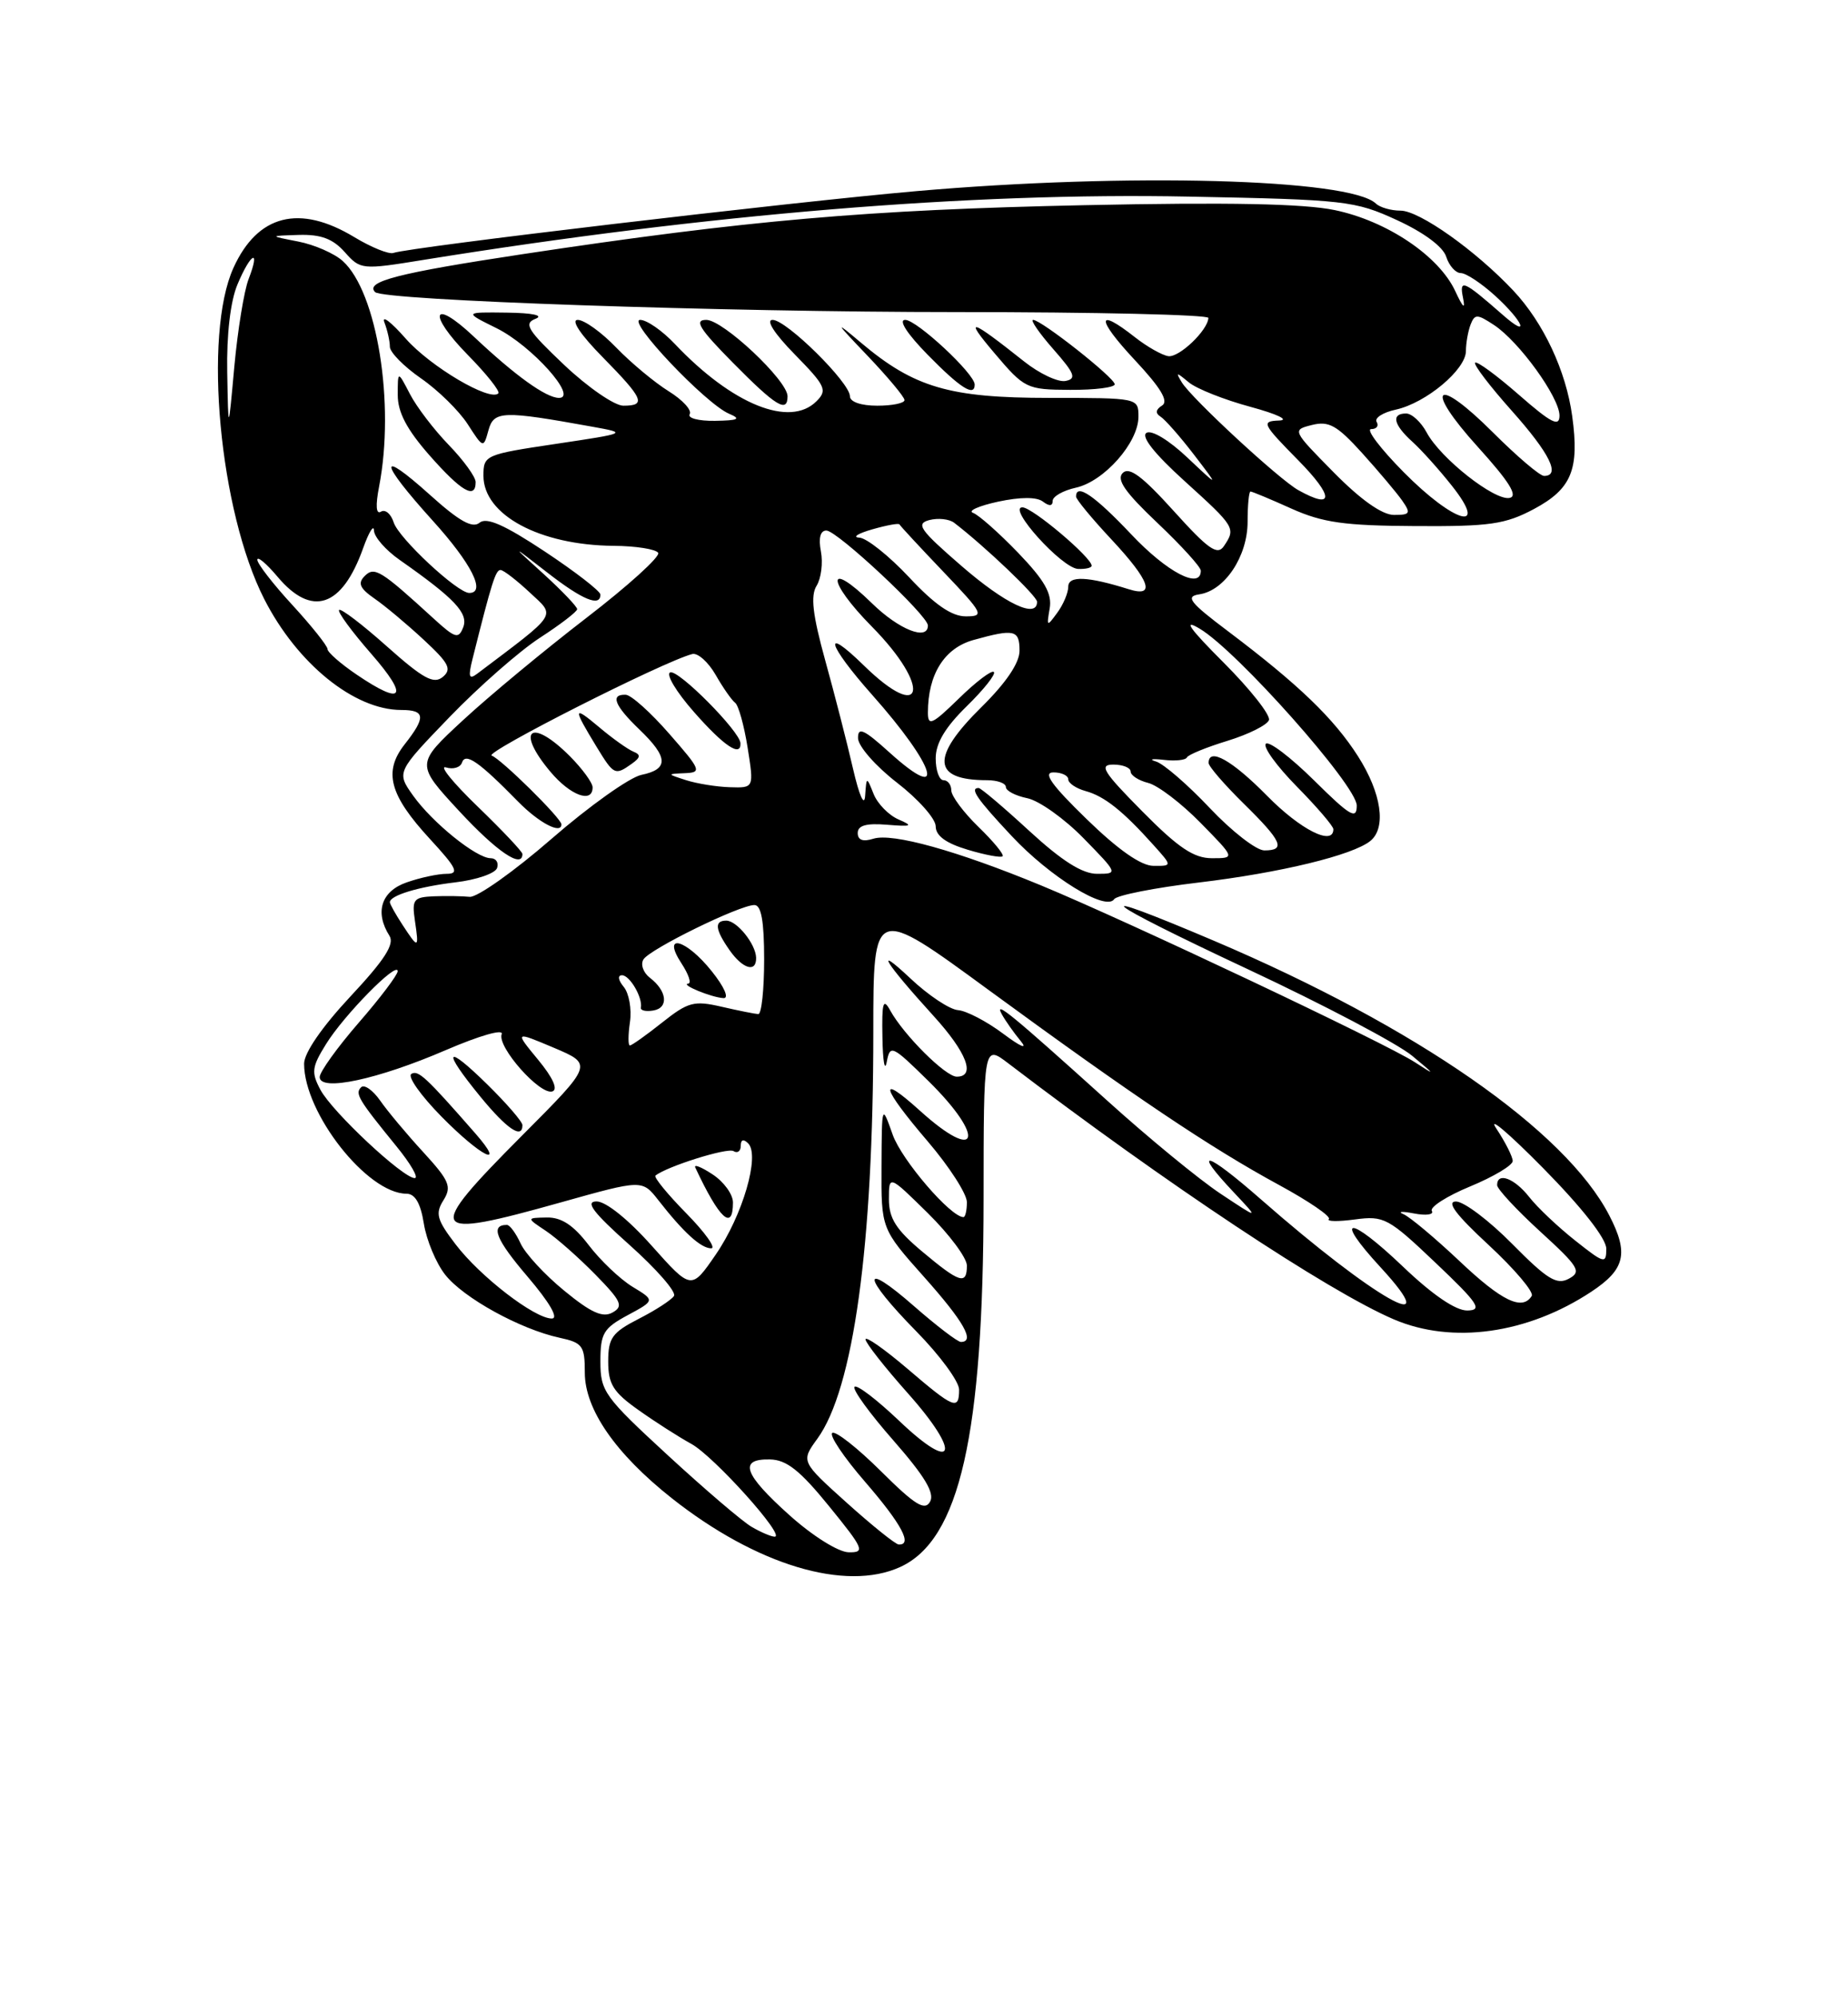 <?xml version="1.0" encoding="UTF-8" standalone="no"?>
<!DOCTYPE svg PUBLIC "-//W3C//DTD SVG 1.1//EN" "http://www.w3.org/Graphics/SVG/1.1/DTD/svg11.dtd" >
<svg xmlns="http://www.w3.org/2000/svg" xmlns:xlink="http://www.w3.org/1999/xlink" version="1.1" viewBox="0 0 237 256">
 <g >
 <path fill="currentColor"
d=" M 115.44 200.85 C 123.08 197.37 126.12 183.96 126.14 153.69 C 126.15 133.88 126.15 133.88 129.32 136.30 C 149.53 151.71 170.25 165.46 178.74 169.10 C 186.25 172.32 195.91 170.97 204.10 165.55 C 208.42 162.69 208.90 160.65 206.39 155.79 C 200.76 144.90 181.64 131.62 155.71 120.59 C 138.53 113.29 140.92 115.28 160.10 124.26 C 169.78 128.79 179.23 133.77 181.10 135.32 C 184.11 137.81 184.15 137.91 181.47 136.16 C 177.80 133.76 144.61 118.07 133.50 113.48 C 122.72 109.03 114.44 106.73 112.01 107.50 C 110.67 107.92 110.00 107.68 110.00 106.77 C 110.00 105.80 111.10 105.49 113.75 105.71 C 116.95 105.97 117.17 105.87 115.23 105.03 C 113.98 104.49 112.54 103.02 112.04 101.77 C 111.13 99.50 111.13 99.50 110.95 102.00 C 110.85 103.46 110.20 102.01 109.39 98.50 C 108.63 95.20 107.03 88.96 105.83 84.64 C 104.21 78.78 103.93 76.34 104.73 75.07 C 105.31 74.13 105.56 72.15 105.28 70.68 C 104.95 68.97 105.20 68.00 105.98 68.00 C 107.35 68.00 119.00 78.89 119.00 80.17 C 119.00 82.18 115.27 80.70 111.81 77.31 C 105.96 71.60 105.96 74.38 111.81 80.31 C 119.49 88.09 118.52 92.85 110.79 85.30 C 105.38 80.01 106.10 82.59 111.84 89.05 C 120.03 98.26 121.52 103.17 114.09 96.46 C 110.78 93.47 110.01 93.12 110.04 94.63 C 110.07 95.66 112.32 98.22 115.04 100.32 C 117.77 102.43 120.00 104.94 120.00 105.91 C 120.00 107.12 121.31 108.08 124.10 108.91 C 126.35 109.59 128.37 109.96 128.58 109.75 C 128.80 109.54 127.40 107.84 125.49 105.99 C 123.57 104.13 122.00 102.02 122.00 101.30 C 122.00 100.59 121.55 100.00 121.00 100.00 C 120.45 100.00 120.00 98.74 120.00 97.20 C 120.00 95.26 121.22 93.22 123.98 90.52 C 126.17 88.38 127.74 86.40 127.46 86.13 C 127.19 85.85 125.17 87.38 122.98 89.52 C 119.56 92.86 119.00 93.12 119.00 91.35 C 119.00 86.43 121.11 83.07 124.84 82.03 C 130.10 80.57 130.75 80.72 130.75 83.41 C 130.75 84.97 129.03 87.51 125.88 90.62 C 119.33 97.07 119.55 100.00 126.58 100.00 C 127.91 100.00 129.00 100.39 129.00 100.88 C 129.00 101.36 130.24 102.00 131.75 102.31 C 133.26 102.62 136.51 104.93 138.96 107.44 C 143.39 111.97 143.40 112.00 140.70 112.00 C 138.80 112.00 136.19 110.35 132.00 106.50 C 128.71 103.47 125.79 101.00 125.51 101.00 C 124.32 101.00 125.26 102.37 129.73 107.14 C 134.68 112.43 141.83 116.84 142.89 115.25 C 143.22 114.75 148.12 113.78 153.77 113.11 C 164.24 111.86 173.50 109.61 175.75 107.78 C 177.82 106.09 177.17 101.66 174.17 96.95 C 171.07 92.09 166.56 87.75 157.52 80.93 C 152.57 77.21 151.98 76.45 153.80 76.18 C 157.08 75.70 160.00 71.31 160.00 66.87 C 160.00 64.74 160.17 63.00 160.37 63.00 C 160.58 63.00 162.94 63.98 165.62 65.19 C 169.64 66.99 172.43 67.38 181.50 67.43 C 191.08 67.49 193.05 67.20 196.73 65.24 C 201.55 62.66 202.57 60.19 201.63 53.34 C 200.84 47.53 197.94 41.36 194.09 37.26 C 189.26 32.12 182.04 27.00 179.62 27.00 C 178.40 27.00 176.97 26.59 176.45 26.09 C 173.10 22.90 144.59 22.13 117.50 24.50 C 101.26 25.92 52.65 31.66 50.45 32.42 C 49.87 32.62 47.62 31.71 45.45 30.40 C 38.41 26.14 33.04 27.50 29.94 34.33 C 26.04 42.92 28.14 65.52 33.89 76.79 C 38.12 85.08 45.44 91.00 51.46 91.00 C 54.55 91.00 54.64 91.92 51.90 95.40 C 49.14 98.91 49.93 101.89 55.16 107.56 C 58.58 111.27 58.93 112.00 57.28 112.00 C 56.19 112.00 53.88 112.49 52.15 113.10 C 48.89 114.23 48.03 116.92 49.95 119.95 C 50.62 121.02 49.32 123.04 44.93 127.73 C 41.30 131.62 39.00 134.95 39.00 136.34 C 39.00 142.69 47.11 152.98 52.12 153.00 C 53.23 153.00 53.94 154.22 54.36 156.85 C 54.70 158.97 55.93 161.91 57.09 163.38 C 59.42 166.35 66.72 170.37 71.75 171.46 C 74.72 172.10 75.00 172.49 75.00 175.93 C 75.00 180.64 78.94 186.32 86.14 192.02 C 97.00 200.60 108.43 204.04 115.44 200.85 Z  M 101.25 194.21 C 95.36 188.93 94.68 186.97 98.75 187.06 C 100.87 187.10 102.61 188.48 106.33 193.06 C 110.79 198.54 110.98 199.00 108.83 198.96 C 107.51 198.93 104.23 196.88 101.25 194.21 Z  M 108.60 192.62 C 102.71 187.32 102.71 187.32 104.82 184.41 C 109.46 178.04 112.00 159.62 112.00 132.28 C 112.00 116.06 112.00 116.06 126.75 126.86 C 145.45 140.54 155.24 147.11 164.03 151.88 C 167.86 153.96 170.74 155.93 170.42 156.25 C 170.10 156.57 171.61 156.59 173.77 156.30 C 177.49 155.80 178.06 156.11 184.10 161.85 C 189.61 167.08 190.17 167.94 188.18 167.97 C 186.69 167.99 183.72 165.97 179.92 162.34 C 172.97 155.71 170.91 155.77 177.04 162.42 C 185.69 171.81 176.24 166.46 161.75 153.76 C 154.63 147.52 152.77 147.04 158.25 152.85 C 161.50 156.30 161.50 156.30 156.50 152.98 C 153.75 151.15 147.22 145.79 142.00 141.07 C 129.66 129.94 127.45 128.13 128.48 130.00 C 128.93 130.82 130.02 132.37 130.90 133.43 C 131.84 134.57 130.91 134.18 128.65 132.49 C 126.54 130.91 123.93 129.55 122.86 129.47 C 121.79 129.39 119.05 127.57 116.76 125.41 C 111.97 120.91 113.46 123.33 119.72 130.21 C 123.99 134.90 125.17 138.00 122.70 138.00 C 121.26 138.00 115.90 132.66 114.16 129.50 C 113.26 127.86 113.08 128.49 113.17 133.00 C 113.22 136.03 113.47 137.43 113.72 136.12 C 114.15 133.85 114.38 133.95 119.09 138.58 C 126.47 145.85 125.52 149.17 118.00 142.38 C 112.52 137.43 112.99 139.30 119.01 146.33 C 121.75 149.54 124.00 153.03 124.00 154.08 C 124.00 155.14 123.80 156.00 123.56 156.00 C 121.92 156.00 115.65 148.70 114.49 145.45 C 113.09 141.50 113.09 141.50 113.05 149.50 C 113.01 157.50 113.01 157.50 118.50 163.66 C 123.61 169.39 125.09 172.00 123.23 172.00 C 122.81 172.00 120.11 169.94 117.23 167.42 C 110.34 161.39 110.52 163.53 117.50 170.63 C 120.53 173.71 123.00 177.07 123.00 178.11 C 123.00 180.81 122.35 180.55 116.36 175.42 C 113.41 172.91 111.00 171.22 111.00 171.67 C 111.01 172.13 113.45 175.23 116.42 178.57 C 123.37 186.36 122.51 188.98 115.28 182.08 C 112.45 179.39 109.90 177.44 109.59 177.75 C 109.28 178.06 111.52 181.15 114.58 184.63 C 118.60 189.22 119.89 191.37 119.28 192.47 C 118.60 193.68 117.36 192.92 112.98 188.57 C 109.99 185.60 107.18 183.39 106.74 183.66 C 106.30 183.93 108.20 186.77 110.97 189.96 C 115.63 195.35 117.08 198.06 115.25 197.96 C 114.84 197.94 111.85 195.54 108.60 192.62 Z  M 96.41 195.71 C 95.25 195.05 90.42 190.92 85.66 186.54 C 77.51 179.04 77.00 178.34 77.00 174.52 C 77.00 170.90 77.38 170.25 80.50 168.57 C 84.01 166.68 84.01 166.68 81.12 164.93 C 79.53 163.96 77.00 161.56 75.50 159.59 C 73.54 157.03 72.01 156.02 70.13 156.05 C 67.50 156.10 67.50 156.10 70.00 157.76 C 71.38 158.68 74.23 161.20 76.35 163.36 C 79.70 166.78 79.99 167.43 78.55 168.23 C 77.30 168.93 75.79 168.25 72.37 165.44 C 69.87 163.40 67.35 160.67 66.76 159.37 C 66.16 158.06 65.38 157.00 65.01 157.00 C 62.84 157.00 63.59 158.87 67.66 163.63 C 70.49 166.95 71.68 169.00 70.77 169.00 C 68.56 169.00 61.57 163.62 58.42 159.48 C 56.02 156.34 55.80 155.54 56.87 153.84 C 57.96 152.09 57.64 151.34 54.28 147.67 C 52.17 145.38 49.68 142.40 48.75 141.06 C 47.81 139.72 46.71 138.95 46.31 139.36 C 45.50 140.17 45.94 140.91 50.83 146.91 C 52.67 149.16 53.73 151.00 53.19 151.00 C 51.68 151.00 42.62 142.53 41.10 139.69 C 39.90 137.45 39.98 136.77 41.81 133.83 C 44.09 130.13 51.00 123.11 51.00 124.48 C 51.00 124.95 48.75 127.93 46.00 131.09 C 43.25 134.26 41.00 137.39 41.00 138.05 C 41.00 139.95 48.44 138.36 57.16 134.60 C 61.51 132.73 64.61 131.84 64.34 132.55 C 63.72 134.16 69.26 140.41 70.84 139.89 C 71.59 139.64 70.91 138.13 69.01 135.83 C 65.99 132.17 65.99 132.17 71.02 134.29 C 76.05 136.42 76.05 136.42 67.02 145.48 C 54.32 158.23 54.74 158.94 72.01 154.09 C 82.36 151.19 82.36 151.19 84.43 153.83 C 87.67 157.98 89.90 160.00 91.21 160.00 C 91.87 160.00 90.44 157.98 88.02 155.52 C 85.60 153.06 83.82 150.88 84.06 150.68 C 85.50 149.51 93.29 147.06 94.07 147.54 C 94.58 147.86 95.00 147.55 95.00 146.86 C 95.00 146.06 95.35 145.95 95.95 146.55 C 97.49 148.09 95.25 155.77 91.80 160.79 C 88.66 165.36 88.66 165.36 83.58 159.67 C 80.57 156.29 77.69 153.98 76.50 153.99 C 75.00 154.00 76.06 155.40 80.76 159.59 C 84.20 162.66 86.75 165.59 86.44 166.10 C 86.12 166.61 84.09 167.93 81.93 169.03 C 78.50 170.79 78.00 171.48 78.00 174.51 C 78.00 177.41 78.64 178.44 81.90 180.74 C 84.04 182.26 87.08 184.20 88.65 185.06 C 91.56 186.65 100.88 197.03 99.34 196.96 C 98.88 196.95 97.56 196.38 96.41 195.71 Z  M 94.00 154.12 C 94.00 153.08 92.82 151.46 91.38 150.52 C 89.94 149.57 88.95 149.18 89.17 149.65 C 92.26 156.25 94.00 157.85 94.00 154.12 Z  M 60.94 145.25 C 54.63 138.04 53.63 137.11 52.75 137.65 C 52.23 137.97 53.97 140.43 56.62 143.12 C 61.70 148.28 65.03 149.92 60.94 145.25 Z  M 67.00 144.21 C 67.00 143.77 64.97 141.43 62.50 139.00 C 57.08 133.68 56.63 134.49 61.62 140.58 C 65.01 144.71 67.00 146.06 67.00 144.21 Z  M 187.18 161.64 C 184.05 158.69 180.82 155.98 180.00 155.63 C 179.18 155.28 179.78 155.23 181.33 155.53 C 182.89 155.83 183.92 155.69 183.63 155.21 C 183.33 154.73 185.54 153.31 188.54 152.07 C 191.54 150.83 194.00 149.36 194.00 148.81 C 194.00 148.26 193.05 146.39 191.90 144.65 C 190.74 142.92 193.44 145.20 197.90 149.72 C 202.89 154.78 206.00 158.75 206.00 160.05 C 206.00 162.03 205.75 161.97 202.02 159.01 C 199.83 157.28 197.17 154.77 196.12 153.43 C 194.22 151.01 192.00 150.19 192.00 151.90 C 192.00 152.39 194.49 155.07 197.53 157.85 C 202.50 162.39 202.87 163.00 201.19 163.90 C 199.64 164.73 198.42 163.97 193.95 159.45 C 190.99 156.45 187.74 154.00 186.73 154.00 C 185.44 154.00 186.71 155.69 190.94 159.60 C 194.27 162.69 196.74 165.61 196.44 166.10 C 195.24 168.04 192.61 166.78 187.18 161.64 Z  M 118.25 160.40 C 114.91 157.60 114.00 156.16 114.00 153.70 C 114.00 150.58 114.00 150.58 119.00 155.50 C 121.75 158.21 124.00 161.23 124.00 162.21 C 124.00 164.74 123.08 164.45 118.25 160.40 Z  M 80.79 130.99 C 81.03 129.34 80.67 127.31 79.99 126.49 C 79.28 125.63 79.18 125.00 79.77 125.00 C 80.77 125.00 82.44 127.87 82.19 129.16 C 82.12 129.52 82.84 129.68 83.78 129.52 C 85.79 129.19 85.56 127.01 83.34 125.32 C 82.50 124.67 82.12 123.61 82.52 122.97 C 83.34 121.64 94.85 116.00 96.75 116.00 C 97.63 116.00 98.00 118.07 98.00 123.00 C 98.00 126.85 97.66 129.99 97.25 129.98 C 96.84 129.96 94.73 129.54 92.56 129.04 C 89.01 128.22 88.26 128.41 84.92 131.06 C 82.88 132.68 81.02 134.00 80.78 134.00 C 80.54 134.00 80.55 132.65 80.79 130.99 Z  M 91.29 124.50 C 87.96 120.32 84.79 119.51 87.41 123.50 C 88.31 124.88 88.70 126.03 88.27 126.07 C 87.17 126.17 91.24 127.85 92.79 127.93 C 93.53 127.97 92.90 126.51 91.29 124.50 Z  M 96.97 122.75 C 96.92 121.00 94.51 118.00 93.14 118.00 C 91.58 118.00 91.71 119.14 93.56 121.78 C 95.26 124.21 97.02 124.71 96.97 122.75 Z  M 51.62 118.54 C 50.73 117.18 50.00 115.88 50.00 115.64 C 50.00 114.77 53.65 113.66 58.42 113.09 C 61.13 112.77 63.53 111.94 63.75 111.25 C 63.98 110.56 63.61 110.00 62.93 110.00 C 61.10 110.00 55.46 105.45 52.99 101.99 C 50.84 98.97 50.84 98.97 57.67 91.89 C 61.43 88.00 66.64 83.43 69.25 81.74 C 71.86 80.05 74.01 78.40 74.02 78.08 C 74.02 77.76 72.11 75.76 69.77 73.62 C 65.50 69.75 65.50 69.75 70.17 73.37 C 74.69 76.89 77.00 77.84 77.00 76.21 C 77.00 75.77 73.79 73.29 69.87 70.69 C 64.70 67.27 62.40 66.25 61.50 67.00 C 60.59 67.76 58.88 66.80 55.13 63.42 C 48.39 57.37 48.59 59.10 55.50 66.74 C 60.47 72.23 62.37 76.00 60.18 76.00 C 58.66 76.00 51.12 68.97 50.49 66.96 C 50.14 65.86 49.41 65.25 48.86 65.58 C 48.23 65.98 48.14 64.82 48.62 62.35 C 50.67 51.75 48.37 37.45 43.96 33.46 C 42.88 32.48 40.31 31.36 38.25 30.96 C 34.50 30.23 34.50 30.23 38.33 30.11 C 41.15 30.03 42.69 30.60 44.21 32.31 C 46.23 34.58 46.38 34.60 54.38 33.30 C 90.84 27.42 124.49 24.64 152.50 25.20 C 172.53 25.59 173.76 25.73 179.15 28.21 C 182.59 29.79 185.06 31.62 185.47 32.90 C 185.84 34.06 186.68 35.00 187.34 35.00 C 188.01 35.00 190.00 36.32 191.78 37.94 C 195.38 41.24 196.27 43.47 192.75 40.38 C 187.66 35.92 187.12 35.69 187.63 38.19 C 187.95 39.74 187.62 39.45 186.63 37.31 C 184.53 32.80 177.87 28.32 171.18 26.93 C 167.20 26.10 157.57 25.91 139.00 26.30 C 111.18 26.89 95.91 28.22 67.00 32.58 C 51.07 34.99 46.76 36.09 48.11 37.44 C 49.18 38.51 92.60 40.00 122.75 40.00 C 140.49 40.00 154.99 40.34 154.97 40.75 C 154.90 42.34 151.22 45.85 149.83 45.65 C 149.03 45.53 147.10 44.44 145.55 43.22 C 140.60 39.32 140.57 40.83 145.50 46.11 C 148.88 49.72 149.91 51.44 149.03 51.98 C 148.22 52.48 148.14 52.97 148.82 53.39 C 149.39 53.74 151.32 55.93 153.11 58.26 C 156.36 62.50 156.36 62.50 152.27 58.64 C 149.92 56.42 147.69 55.07 147.03 55.48 C 146.29 55.94 148.07 58.18 151.94 61.68 C 158.41 67.54 158.51 67.70 156.96 70.00 C 156.13 71.23 154.97 70.42 150.53 65.50 C 146.51 61.05 144.83 59.79 143.99 60.62 C 143.14 61.46 144.29 63.10 148.43 67.02 C 151.49 69.92 154.00 72.67 154.00 73.15 C 154.00 75.61 149.68 73.36 145.09 68.50 C 140.37 63.51 138.00 61.89 138.00 63.65 C 138.00 64.00 140.03 66.46 142.50 69.10 C 147.50 74.45 148.27 76.63 144.75 75.52 C 139.50 73.87 137.00 73.76 137.00 75.20 C 137.00 75.98 136.37 77.48 135.59 78.54 C 134.26 80.36 134.21 80.34 134.62 77.98 C 134.94 76.09 133.98 74.40 130.56 70.84 C 128.09 68.28 125.49 65.98 124.78 65.73 C 124.08 65.48 125.53 64.84 128.00 64.30 C 130.86 63.69 132.96 63.68 133.75 64.29 C 134.56 64.91 135.00 64.88 135.00 64.20 C 135.00 63.63 136.34 62.87 137.97 62.51 C 141.60 61.71 146.00 56.73 146.00 53.42 C 146.00 51.00 146.00 51.00 134.58 51.00 C 121.75 51.00 117.23 49.67 110.40 43.91 C 106.95 41.00 107.05 41.20 111.25 45.59 C 113.86 48.33 116.00 50.89 116.00 51.28 C 116.00 51.68 114.42 52.00 112.50 52.00 C 110.42 52.00 109.00 51.51 109.00 50.79 C 109.00 49.04 100.86 41.00 99.08 41.00 C 98.18 41.00 99.31 42.76 101.93 45.43 C 105.88 49.46 106.14 50.01 104.71 51.43 C 101.30 54.84 93.92 51.86 86.56 44.10 C 84.95 42.39 82.94 41.00 82.10 41.00 C 80.30 41.00 90.50 51.76 93.50 53.03 C 95.08 53.70 94.71 53.89 91.69 53.94 C 89.60 53.97 88.14 53.59 88.45 53.09 C 88.76 52.58 87.55 51.26 85.76 50.15 C 83.97 49.04 80.95 46.53 79.05 44.57 C 77.16 42.60 74.93 41.00 74.09 41.00 C 73.18 41.00 74.46 42.91 77.29 45.78 C 82.55 51.13 82.92 52.00 79.94 52.00 C 78.81 52.00 75.40 49.65 72.37 46.79 C 67.65 42.32 67.12 41.47 68.68 40.86 C 69.78 40.43 68.31 40.11 65.00 40.07 C 59.50 40.00 59.50 40.00 63.69 42.07 C 68.19 44.30 74.19 51.00 71.69 51.00 C 70.04 51.00 66.05 48.13 60.77 43.15 C 55.43 38.12 54.76 40.16 60.00 45.50 C 62.41 47.95 64.17 50.17 63.91 50.42 C 62.83 51.50 55.21 47.00 52.04 43.41 C 50.15 41.26 48.92 40.32 49.30 41.33 C 49.69 42.34 50.00 43.74 50.00 44.45 C 50.00 45.15 51.79 46.97 53.98 48.49 C 56.17 50.00 58.87 52.65 59.98 54.37 C 61.98 57.47 62.00 57.48 62.64 55.16 C 63.33 52.64 64.45 52.61 76.00 54.70 C 80.49 55.51 80.47 55.52 71.25 56.90 C 62.20 58.25 62.00 58.34 62.00 60.98 C 62.00 66.00 69.21 69.88 78.69 69.96 C 81.55 69.98 84.12 70.39 84.41 70.86 C 84.70 71.33 80.56 75.08 75.20 79.20 C 69.84 83.32 62.72 89.22 59.38 92.31 C 53.31 97.93 53.31 97.93 58.90 103.97 C 63.72 109.17 67.00 111.39 67.00 109.46 C 67.00 109.16 64.41 106.42 61.25 103.37 C 58.09 100.32 56.26 98.07 57.19 98.36 C 58.11 98.65 59.04 98.37 59.25 97.74 C 59.69 96.42 61.41 97.61 66.45 102.75 C 69.12 105.47 72.00 106.98 72.00 105.66 C 72.00 104.89 64.24 97.25 63.06 96.85 C 61.96 96.49 85.04 84.80 88.78 83.83 C 89.48 83.65 90.83 84.85 91.78 86.50 C 92.72 88.15 93.85 89.76 94.28 90.08 C 94.71 90.40 95.43 92.99 95.88 95.83 C 96.70 101.00 96.70 101.00 93.60 100.90 C 91.90 100.85 89.38 100.44 88.00 100.00 C 85.51 99.20 85.51 99.20 87.83 99.10 C 90.03 99.01 89.91 98.71 85.83 94.05 C 83.45 91.32 80.94 89.07 80.25 89.05 C 78.23 88.97 78.80 90.43 82.00 93.50 C 85.72 97.07 85.79 98.59 82.25 99.32 C 80.74 99.64 75.56 103.32 70.74 107.51 C 65.92 111.70 61.19 115.04 60.24 114.95 C 59.28 114.85 57.21 114.82 55.64 114.88 C 53.04 114.99 52.81 115.28 53.21 118.00 C 53.75 121.63 53.66 121.66 51.62 118.54 Z  M 76.00 100.92 C 76.00 100.33 74.68 98.53 73.08 96.92 C 68.07 91.91 66.05 93.53 70.59 98.92 C 73.14 101.96 76.00 103.02 76.00 100.92 Z  M 81.00 97.91 C 82.16 97.09 82.21 96.73 81.21 96.33 C 80.51 96.04 78.52 94.63 76.81 93.18 C 73.47 90.38 73.44 90.68 76.52 95.74 C 78.72 99.34 78.87 99.42 81.00 97.91 Z  M 94.96 95.25 C 94.88 93.73 87.03 85.82 85.96 86.18 C 85.35 86.38 86.72 88.68 89.01 91.27 C 92.84 95.63 95.06 97.11 94.96 95.25 Z  M 140.00 72.51 C 140.00 71.46 132.42 65.05 131.13 65.03 C 129.11 64.99 136.17 72.81 138.25 72.92 C 139.21 72.96 140.00 72.78 140.00 72.51 Z  M 61.00 61.79 C 61.00 61.13 59.45 58.99 57.56 57.04 C 55.67 55.09 53.42 52.15 52.57 50.50 C 51.01 47.50 51.01 47.50 51.01 50.61 C 51.00 52.83 52.17 55.05 55.08 58.36 C 59.17 63.00 61.00 64.06 61.00 61.79 Z  M 101.00 50.79 C 101.00 48.77 92.73 41.00 90.58 41.00 C 88.98 41.00 89.68 42.13 94.00 46.50 C 99.50 52.07 101.00 52.99 101.00 50.79 Z  M 125.00 49.29 C 125.00 47.91 117.57 41.00 116.09 41.00 C 115.18 41.00 116.33 42.78 119.00 45.50 C 123.17 49.75 125.00 50.91 125.00 49.29 Z  M 142.96 49.25 C 142.91 48.39 133.54 41.00 132.49 41.00 C 132.11 41.00 133.27 42.69 135.08 44.75 C 137.84 47.89 138.10 48.55 136.64 48.83 C 135.69 49.01 133.30 47.89 131.34 46.33 C 124.37 40.80 123.55 40.56 127.50 45.22 C 131.40 49.82 131.64 49.94 137.25 49.97 C 140.41 49.99 142.98 49.66 142.96 49.25 Z  M 139.35 104.98 C 134.84 100.60 133.71 99.00 135.10 99.00 C 136.14 99.00 137.00 99.40 137.00 99.89 C 137.00 100.38 138.01 101.06 139.25 101.40 C 141.64 102.06 144.00 103.93 147.92 108.30 C 150.35 111.00 150.35 111.00 147.92 110.98 C 146.33 110.97 143.40 108.92 139.35 104.98 Z  M 146.50 104.00 C 141.47 98.92 140.90 98.00 142.78 98.00 C 144.00 98.00 145.00 98.40 145.00 98.89 C 145.00 99.38 146.01 100.04 147.25 100.35 C 148.49 100.66 151.51 102.96 153.96 105.46 C 158.42 110.00 158.42 110.00 155.43 110.00 C 153.10 110.00 151.12 108.67 146.50 104.00 Z  M 155.16 103.58 C 152.34 100.59 149.24 97.91 148.27 97.61 C 147.29 97.32 147.72 97.22 149.22 97.39 C 150.71 97.57 152.06 97.43 152.22 97.08 C 152.37 96.74 154.72 95.78 157.43 94.95 C 160.13 94.12 162.53 92.92 162.74 92.29 C 162.95 91.65 160.33 88.33 156.92 84.92 C 152.54 80.54 151.64 79.26 153.84 80.57 C 158.62 83.39 174.00 100.69 174.00 103.25 C 174.00 105.10 173.17 104.62 168.52 100.02 C 165.51 97.05 162.73 94.94 162.34 95.33 C 161.94 95.72 163.73 98.19 166.31 100.81 C 168.89 103.43 171.00 105.89 171.00 106.28 C 171.00 108.48 166.79 106.36 162.50 102.00 C 158.01 97.44 155.00 95.75 155.00 97.79 C 155.00 98.23 157.03 100.57 159.50 103.00 C 164.43 107.84 164.94 109.00 162.15 109.00 C 161.12 109.00 157.98 106.56 155.16 103.58 Z  M 45.73 86.46 C 43.68 85.07 42.00 83.60 42.00 83.19 C 42.00 82.79 39.98 80.25 37.50 77.55 C 35.02 74.86 33.00 72.25 33.00 71.75 C 33.00 71.25 34.17 72.23 35.59 73.92 C 39.99 79.15 43.86 77.86 46.57 70.26 C 47.31 68.19 47.94 67.17 47.96 68.00 C 47.99 68.83 49.47 70.52 51.26 71.77 C 58.31 76.71 60.09 78.60 59.41 80.39 C 58.81 81.94 58.39 81.82 55.62 79.29 C 48.82 73.07 48.02 72.58 46.77 73.83 C 45.85 74.75 46.14 75.41 48.04 76.73 C 49.39 77.66 52.23 80.04 54.35 82.01 C 57.58 85.01 57.98 85.77 56.78 86.77 C 55.62 87.73 54.26 86.98 49.63 82.86 C 46.48 80.05 43.72 77.95 43.49 78.18 C 43.25 78.41 45.11 80.94 47.61 83.80 C 52.51 89.41 51.72 90.53 45.73 86.46 Z  M 60.61 84.42 C 63.06 74.63 63.57 73.02 64.20 73.06 C 64.59 73.08 66.28 74.39 67.96 75.96 C 71.29 79.07 71.69 78.44 61.19 86.36 C 60.14 87.15 60.02 86.75 60.61 84.42 Z  M 116.60 74.00 C 114.02 71.25 111.15 68.96 110.21 68.91 C 109.27 68.86 110.01 68.38 111.86 67.85 C 113.71 67.32 115.28 67.03 115.36 67.22 C 115.44 67.40 117.96 70.12 120.97 73.27 C 126.13 78.68 126.29 79.00 123.85 79.00 C 122.05 79.00 119.87 77.50 116.60 74.00 Z  M 123.32 72.55 C 117.97 67.92 117.41 67.13 119.18 66.66 C 120.30 66.37 121.73 66.52 122.36 67.00 C 126.32 70.03 133.00 76.40 133.00 77.13 C 133.00 79.34 128.96 77.43 123.32 72.55 Z  M 171.06 60.56 C 165.71 55.14 165.70 55.11 168.26 54.47 C 170.42 53.93 171.47 54.52 174.67 58.05 C 176.78 60.38 179.09 63.12 179.81 64.14 C 180.97 65.80 180.86 66.00 178.77 66.00 C 177.26 66.00 174.52 64.07 171.06 60.56 Z  M 180.00 60.50 C 177.01 57.48 175.14 55.00 175.84 55.00 C 176.54 55.00 176.86 54.59 176.55 54.08 C 176.24 53.58 177.35 52.86 179.02 52.50 C 182.88 51.65 188.00 47.37 188.00 44.99 C 188.00 43.99 188.27 42.47 188.59 41.62 C 189.13 40.23 189.43 40.23 191.59 41.65 C 194.81 43.76 200.00 50.93 200.00 53.27 C 200.00 54.77 198.94 54.23 194.80 50.61 C 191.94 48.11 189.41 46.25 189.18 46.49 C 188.95 46.72 191.06 49.49 193.88 52.65 C 198.75 58.11 200.18 61.00 198.02 61.00 C 197.48 61.00 194.55 58.50 191.50 55.46 C 184.06 48.02 182.50 49.53 189.56 57.32 C 193.56 61.74 194.72 63.59 193.60 63.82 C 191.68 64.21 184.74 58.75 182.97 55.44 C 182.25 54.10 181.06 53.00 180.33 53.00 C 178.39 53.00 178.70 54.42 181.11 56.60 C 182.27 57.64 184.56 60.19 186.19 62.25 C 191.04 68.36 186.49 67.07 180.00 60.50 Z  M 166.50 62.82 C 164.04 61.45 152.84 51.09 151.57 49.02 C 150.75 47.67 150.84 47.66 152.45 49.00 C 153.45 49.83 157.01 51.24 160.38 52.15 C 163.81 53.08 165.42 53.85 164.04 53.90 C 161.72 53.99 161.87 54.30 166.50 59.00 C 171.10 63.67 171.10 65.39 166.50 62.82 Z  M 29.14 47.72 C 29.05 42.88 29.55 38.62 30.45 36.47 C 32.16 32.38 33.44 31.74 31.89 35.75 C 31.30 37.26 30.48 42.33 30.05 47.00 C 29.28 55.50 29.28 55.50 29.14 47.72 Z "/>
</g>
</svg>